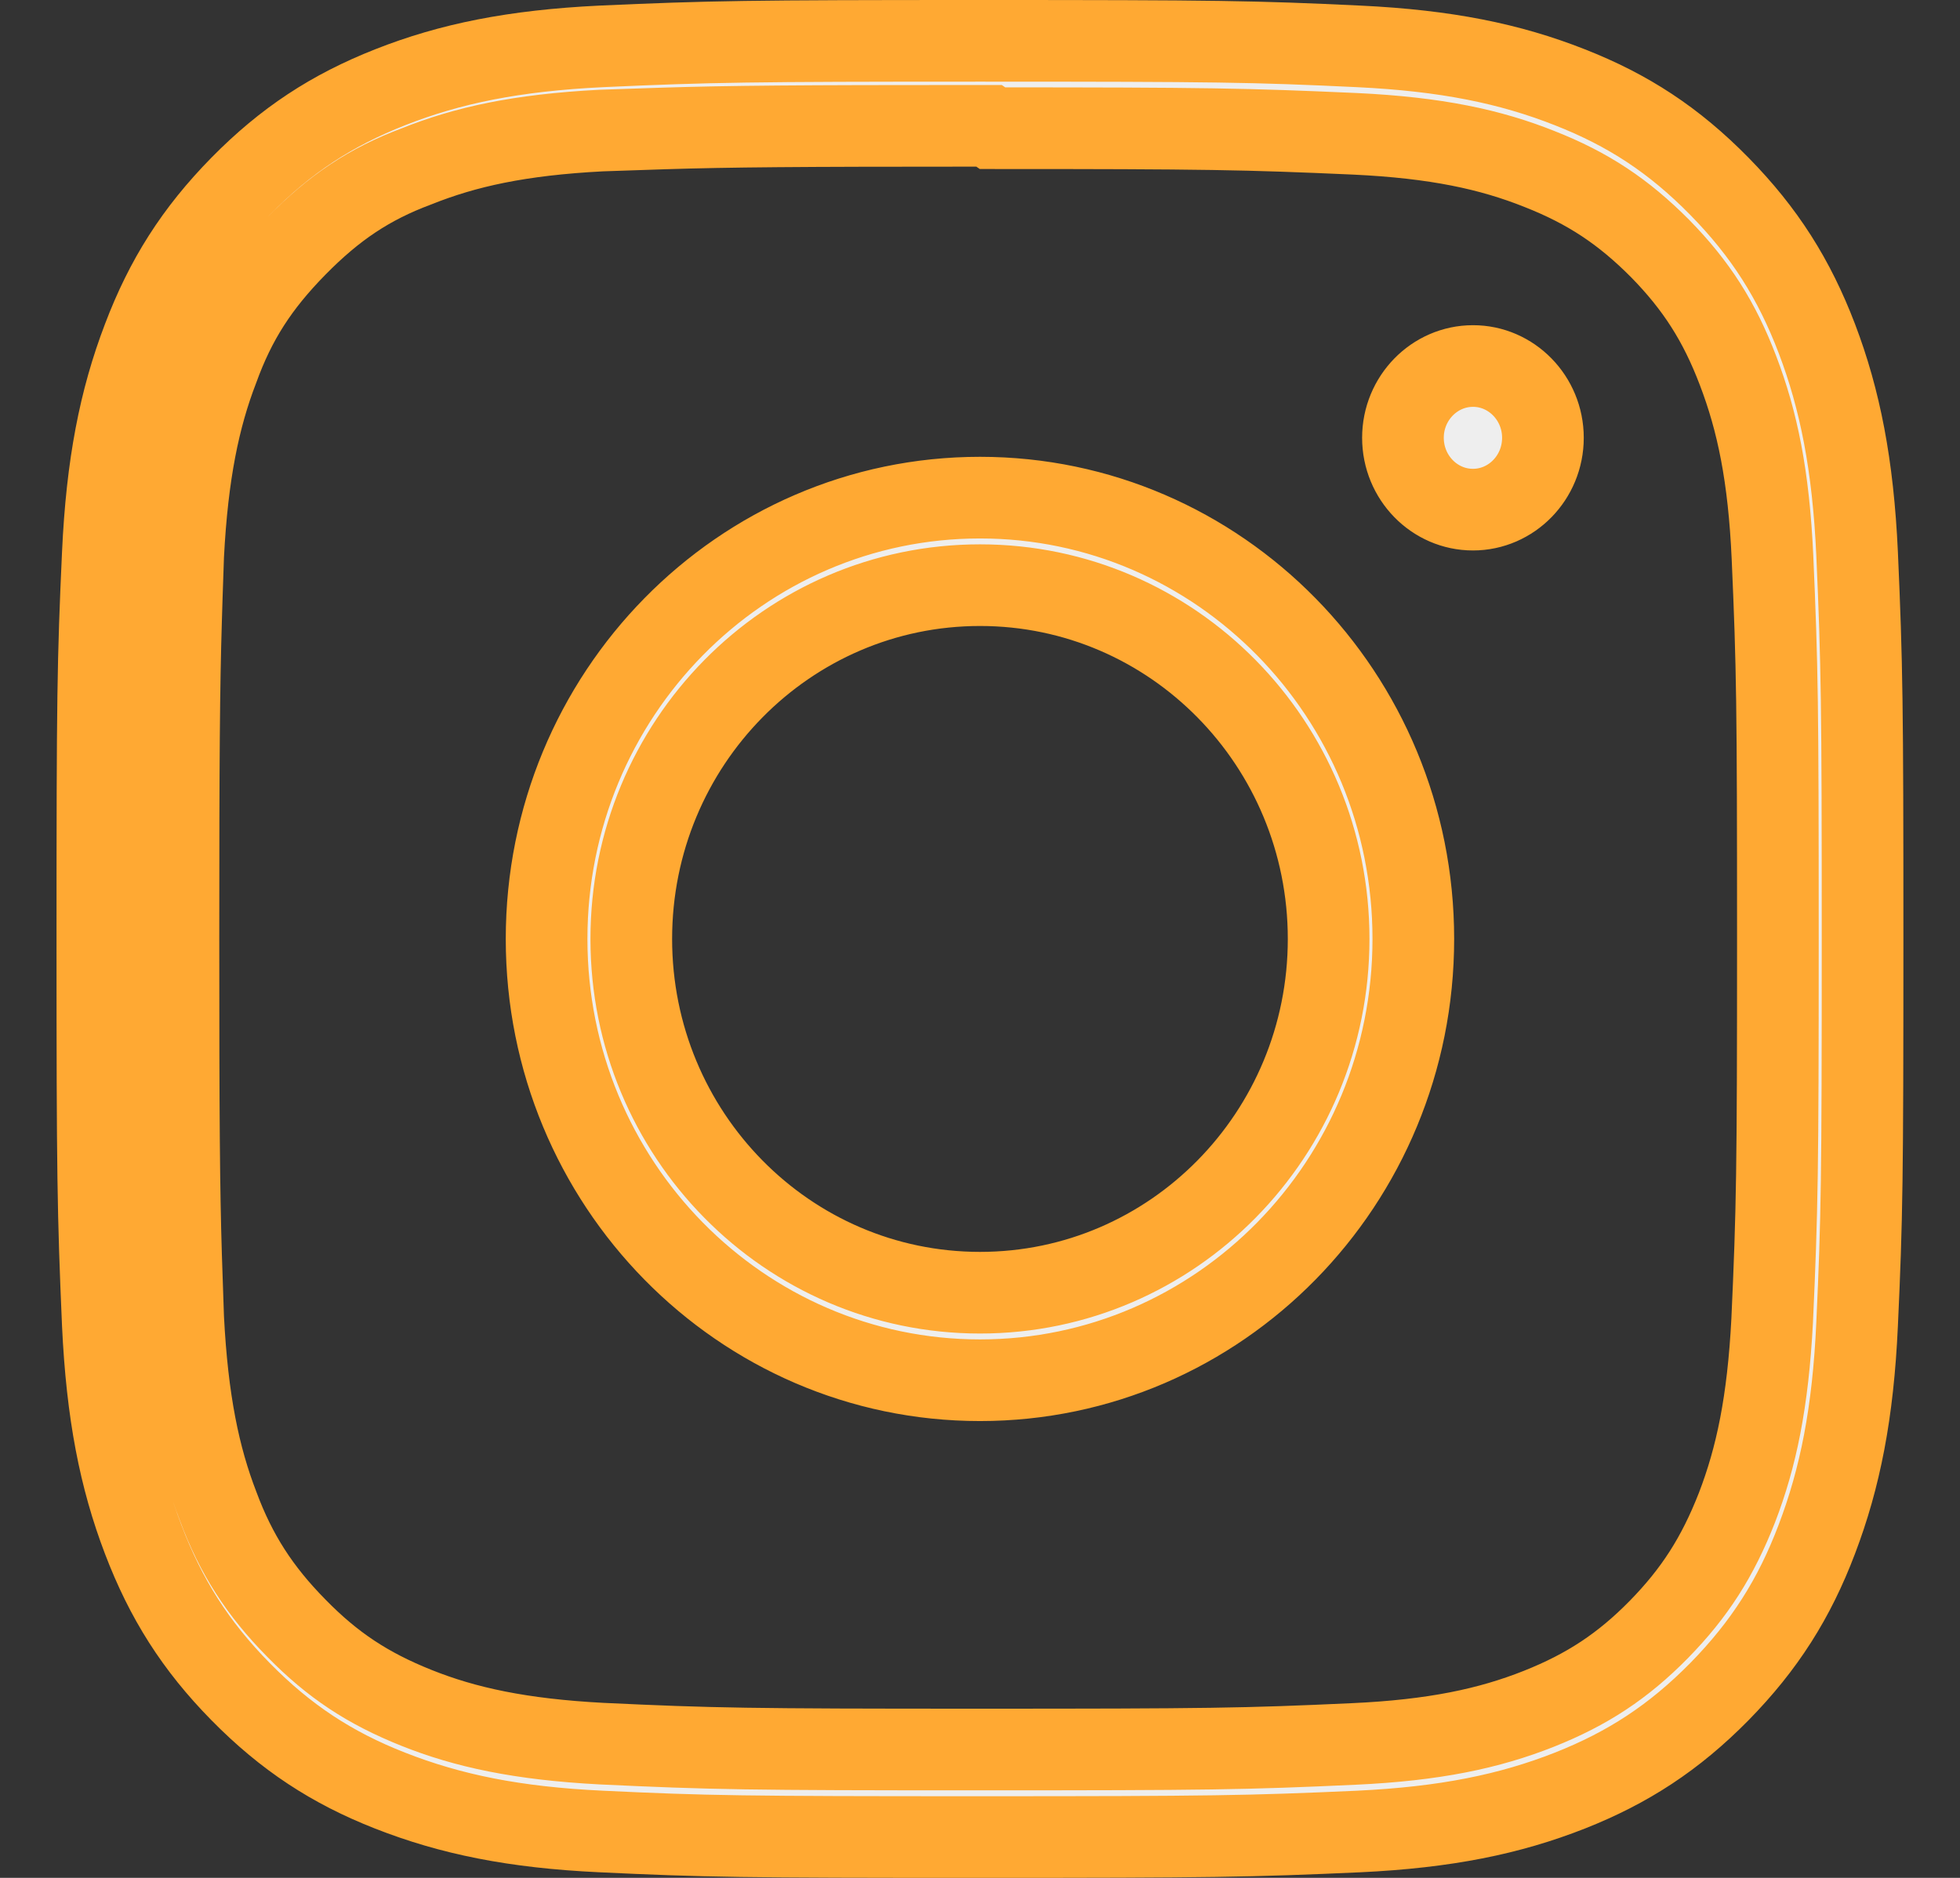 <?xml version="1.0" encoding="UTF-8"?>
<svg width="24px" height="23px" viewBox="0 0 24 23" version="1.1" xmlns="http://www.w3.org/2000/svg" xmlns:xlink="http://www.w3.org/1999/xlink">
    <rect x="0" y="0" width="24" height="23" fill="#333333" stroke="none"/>
    <!-- Generator: Sketch 51.3 (57544) - http://www.bohemiancoding.com/sketch -->
    <title>Shape</title>
    <desc>Created with Sketch.</desc>
    <defs></defs>
    <g id="Page-1" stroke="none" stroke-width="1" fill="none" fill-rule="evenodd">
        <g id="home" transform="translate(-801, -553)" fill="#EEEEEE" fill-rule="nonzero" stroke="#FFA933">
            <g id="landing-screen" transform="translate(0, 71)">
                <g id="landing__marquee" transform="translate(572, 349)">
                    <g id="landing__marquee--sub" transform="translate(7, 126)">
                        <g id="social-media" transform="translate(179, 7)">
                            <g id="instagram" transform="translate(43.692, 0)">
                                <path d="M11.308,0.5 C8.486,0.5 8.006,0.508 6.67,0.568 C5.6,0.62 4.819,0.779 4.085,1.069 C3.37,1.351 2.808,1.718 2.254,2.281 C1.699,2.846 1.337,3.418 1.061,4.146 C0.774,4.897 0.617,5.693 0.567,6.782 C0.507,8.086 0.5,8.554 0.5,11.5 C0.5,14.37 0.508,14.859 0.567,16.218 C0.618,17.308 0.775,18.105 1.061,18.854 C1.339,19.583 1.701,20.157 2.254,20.719 C2.81,21.284 3.373,21.652 4.084,21.931 C4.825,22.222 5.605,22.382 6.67,22.432 C7.951,22.493 8.412,22.5 11.308,22.5 C14.13,22.5 14.61,22.492 15.945,22.432 C17.013,22.381 17.794,22.221 18.531,21.931 C19.244,21.649 19.807,21.282 20.361,20.72 C20.917,20.153 21.279,19.58 21.554,18.855 C21.841,18.101 21.999,17.304 22.048,16.218 C22.108,14.914 22.115,14.446 22.115,11.5 C22.115,8.63 22.108,8.141 22.048,6.782 C21.998,5.694 21.84,4.895 21.555,4.146 C21.277,3.418 20.915,2.845 20.361,2.281 C19.805,1.715 19.244,1.349 18.531,1.069 C17.794,0.778 17.013,0.619 15.945,0.568 C14.664,0.507 14.204,0.5 11.308,0.5 Z M11.461,1.57 C14.077,1.57 14.556,1.579 15.902,1.639 C16.892,1.686 17.559,1.83 18.159,2.07 C18.751,2.303 19.185,2.59 19.636,3.044 C20.08,3.497 20.362,3.939 20.59,4.539 C20.827,5.159 20.967,5.829 21.012,6.83 C21.071,8.166 21.078,8.633 21.078,11.5 C21.078,14.338 21.07,14.812 21.008,16.174 C20.956,17.176 20.814,17.849 20.577,18.465 C20.34,19.07 20.061,19.507 19.621,19.957 C19.18,20.406 18.741,20.695 18.149,20.93 C17.544,21.17 16.87,21.315 15.881,21.36 C14.556,21.421 14.102,21.428 11.279,21.428 C8.485,21.428 8.024,21.42 6.674,21.356 C5.683,21.304 5.005,21.157 4.408,20.918 C3.808,20.678 3.381,20.395 2.939,19.944 C2.488,19.487 2.198,19.037 1.98,18.45 C1.747,17.847 1.603,17.159 1.551,16.145 C1.535,15.685 1.531,15.576 1.525,15.378 C1.5,14.553 1.493,13.709 1.493,11.486 C1.493,9.269 1.5,8.423 1.525,7.594 C1.531,7.392 1.534,7.286 1.551,6.802 C1.603,5.796 1.747,5.11 1.976,4.516 C2.192,3.919 2.476,3.482 2.938,3.012 C3.399,2.543 3.831,2.253 4.407,2.038 C5.009,1.797 5.671,1.651 6.669,1.599 C7.122,1.583 7.242,1.579 7.442,1.573 C8.245,1.548 9.067,1.541 11.265,1.541 L11.419,1.541 L11.461,1.57 Z M11.308,6.095 C8.378,6.095 6.001,8.513 6.001,11.5 C6.001,14.488 8.379,16.905 11.308,16.905 C14.237,16.905 16.614,14.487 16.614,11.5 C16.614,8.512 14.236,6.095 11.308,6.095 Z M11.308,15.833 C8.947,15.833 7.038,13.892 7.038,11.5 C7.038,9.108 8.947,7.167 11.308,7.167 C13.668,7.167 15.577,9.108 15.577,11.5 C15.577,13.892 13.668,15.833 11.308,15.833 Z M18.201,5.362 C18.201,4.876 17.814,4.482 17.344,4.483 C16.874,4.483 16.487,4.876 16.487,5.362 C16.487,5.849 16.873,6.242 17.344,6.242 C17.815,6.242 18.201,5.849 18.201,5.362 Z" id="Shape"></path>
                            </g>
                        </g>
                    </g>
                </g>
            </g>
        </g>
    </g>
</svg>